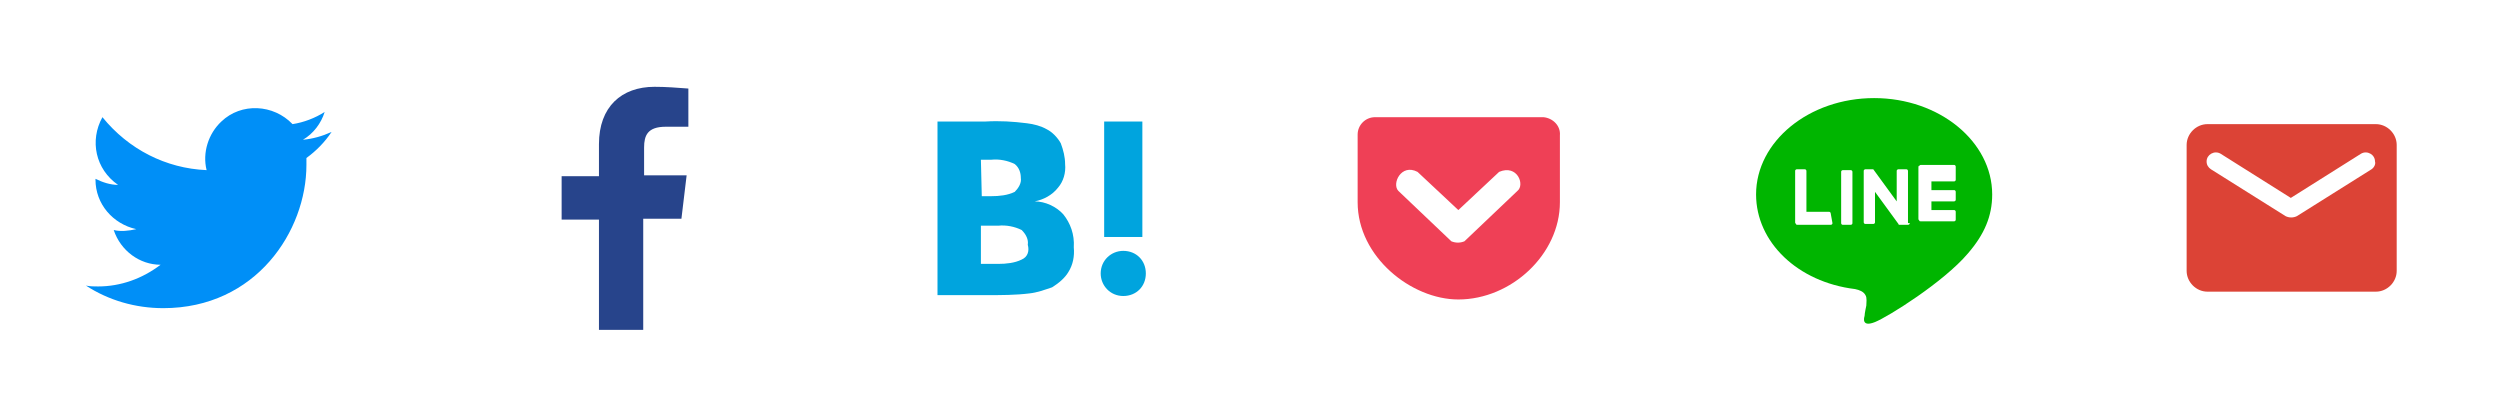 <svg enable-background="new 0 0 288 48" viewBox="0 0 288 48" xmlns="http://www.w3.org/2000/svg"><path d="m78.5 25.2.6-5h-4.9v-3.2c0-1.4.4-2.4 2.5-2.4h2.6v-4.4c-1.3-.1-2.6-.2-3.9-.2-3.8 0-6.4 2.3-6.4 6.6v3.7h-4.3v5h4.3v12.7h5.1v-12.8z" fill="#27448b"/><g fill="#00a4de"><path d="m122.5 24.7c-.8-.9-2.1-1.5-3.3-1.5 1-.2 2-.7 2.7-1.6.6-.7.9-1.7.8-2.7 0-.8-.2-1.6-.5-2.4-.4-.7-1-1.3-1.6-1.6-.7-.4-1.5-.6-2.3-.7-1.6-.2-3.1-.3-4.8-.2h-5.5v20h5.7c1.6 0 3.3 0 4.9-.2.9-.1 1.7-.4 2.6-.7.8-.5 1.5-1.1 1.9-1.8.5-.8.7-1.8.6-2.8.1-1.5-.4-2.8-1.2-3.8zm-9.5-6.3h1.2c.9-.1 1.9.1 2.7.5.5.4.7 1 .7 1.6.1.6-.3 1.2-.7 1.6-.8.4-1.8.5-2.7.5h-1.1zm4.7 11.5c-.8.4-1.8.5-2.7.5h-2v-4.4h2c.9-.1 1.9.1 2.7.5.5.5.8 1.1.7 1.7.2.7 0 1.4-.7 1.7z"/><path d="m129.4 28.9c-1.4 0-2.6 1.1-2.6 2.6 0 1.4 1.1 2.6 2.6 2.6s2.6-1.1 2.6-2.6-1.1-2.6-2.6-2.6z"/><path d="m127.2 14h4.4v13.3h-4.4z"/></g><path d="m18.8 35.5c10.7 0 16.5-8.9 16.5-16.5 0-.2 0-.5 0-.8 1.1-.8 2.1-1.8 2.9-3-1.1.5-2.2.8-3.3.9 1.2-.7 2.1-1.9 2.5-3.2-1.1.7-2.4 1.2-3.7 1.4-2.2-2.3-5.9-2.5-8.2-.3-1.5 1.4-2.2 3.6-1.7 5.6-4.7-.2-9-2.4-12-6.1-1.5 2.7-.8 6 1.8 7.8-.9 0-1.8-.3-2.6-.7v.1c0 2.8 2 5.1 4.7 5.7-.9.2-1.8.3-2.6.1.8 2.4 3 4 5.4 4-2.1 1.6-4.6 2.5-7.2 2.5-.5 0-.9 0-1.4-.1 2.6 1.7 5.7 2.6 8.9 2.6" fill="#008ff7"/><path d="m158.4 13.5c-1.1 0-2 .9-2 2v.1 7.7c0 6.3 6.2 11.2 11.6 11.2 6.1 0 11.7-5.2 11.7-11.2v-7.7c.1-1.1-.8-2-1.9-2.1-.1 0-.1 0-.2 0zm4.9 6.3 4.7 4.4 4.7-4.4c2.1-.9 3 1.5 2.1 2.2l-6.1 5.8c-.5.2-1 .2-1.5 0l-6.1-5.8c-.8-.8.3-3.2 2.2-2.2z" fill="#ef4056"/><path d="m229.5 22.4c0-6.1-6.1-11.1-13.6-11.1s-13.6 5-13.6 11.1c0 5.5 4.8 10.1 11.4 10.9.5.1 1 .3 1.2.7.2.3.1.9.1 1.2 0 0-.2.9-.2 1.2-.1.3-.3 1.3 1.2.7s7.9-4.6 10.7-7.9c1.9-2.2 2.8-4.3 2.8-6.8zm-18.4 3.3c0 .2-.2.2-.2.2h-3.8c-.1 0-.2 0-.2-.1-.1-.1-.1-.1-.1-.2v-5.9c0-.2.2-.2.2-.2h.9c.2 0 .2.2.2.2v4.7h2.6c.2 0 .2.2.2.2zm2.3 0c0 .2-.2.2-.2.2h-.9c-.2 0-.2-.2-.2-.2v-5.9c0-.2.2-.2.2-.2h.9c.2 0 .2.2.2.2zm6.6 0c0 .2-.2.2-.2.2h-.9-.1s-.1 0-.1-.1l-2.7-3.7v3.5c0 .2-.2.2-.2.2h-.9c-.2 0-.2-.2-.2-.2v-5.9c0-.2.2-.2.2-.2h.9l2.7 3.7v-3.5c0-.2.2-.2.2-.2h.9c.2 0 .2.2.2.2v6zm5.3-5c0 .2-.2.2-.2.2h-2.6v1h2.6c.2 0 .2.2.2.2v.9c0 .2-.2.2-.2.2h-2.6v1h2.6c.2 0 .2.2.2.2v.9c0 .2-.2.2-.2.2h-3.8c-.1 0-.2 0-.2-.1-.1-.1-.1-.1-.1-.2v-5.9c0-.1 0-.2.1-.2.1-.1.1-.1.2-.1h3.8c.2 0 .2.2.2.2z" fill="#00b500"/><path d="m273.7 14.3h-19.4c-1.3 0-2.4 1.1-2.4 2.4v14.5c0 1.3 1.1 2.4 2.4 2.4h19.4c1.3 0 2.4-1.1 2.4-2.4v-14.5c0-1.3-1.1-2.4-2.4-2.4zm-.5 5.2-8.6 5.4c-.4.2-.9.2-1.3 0l-8.6-5.4c-.3-.2-.5-.5-.5-.9 0-.8.9-1.3 1.6-.9l8.1 5.1 8.1-5.1c.7-.4 1.6.1 1.6.9.1.3-.1.7-.4.9z" fill="#dc4336"/></svg>